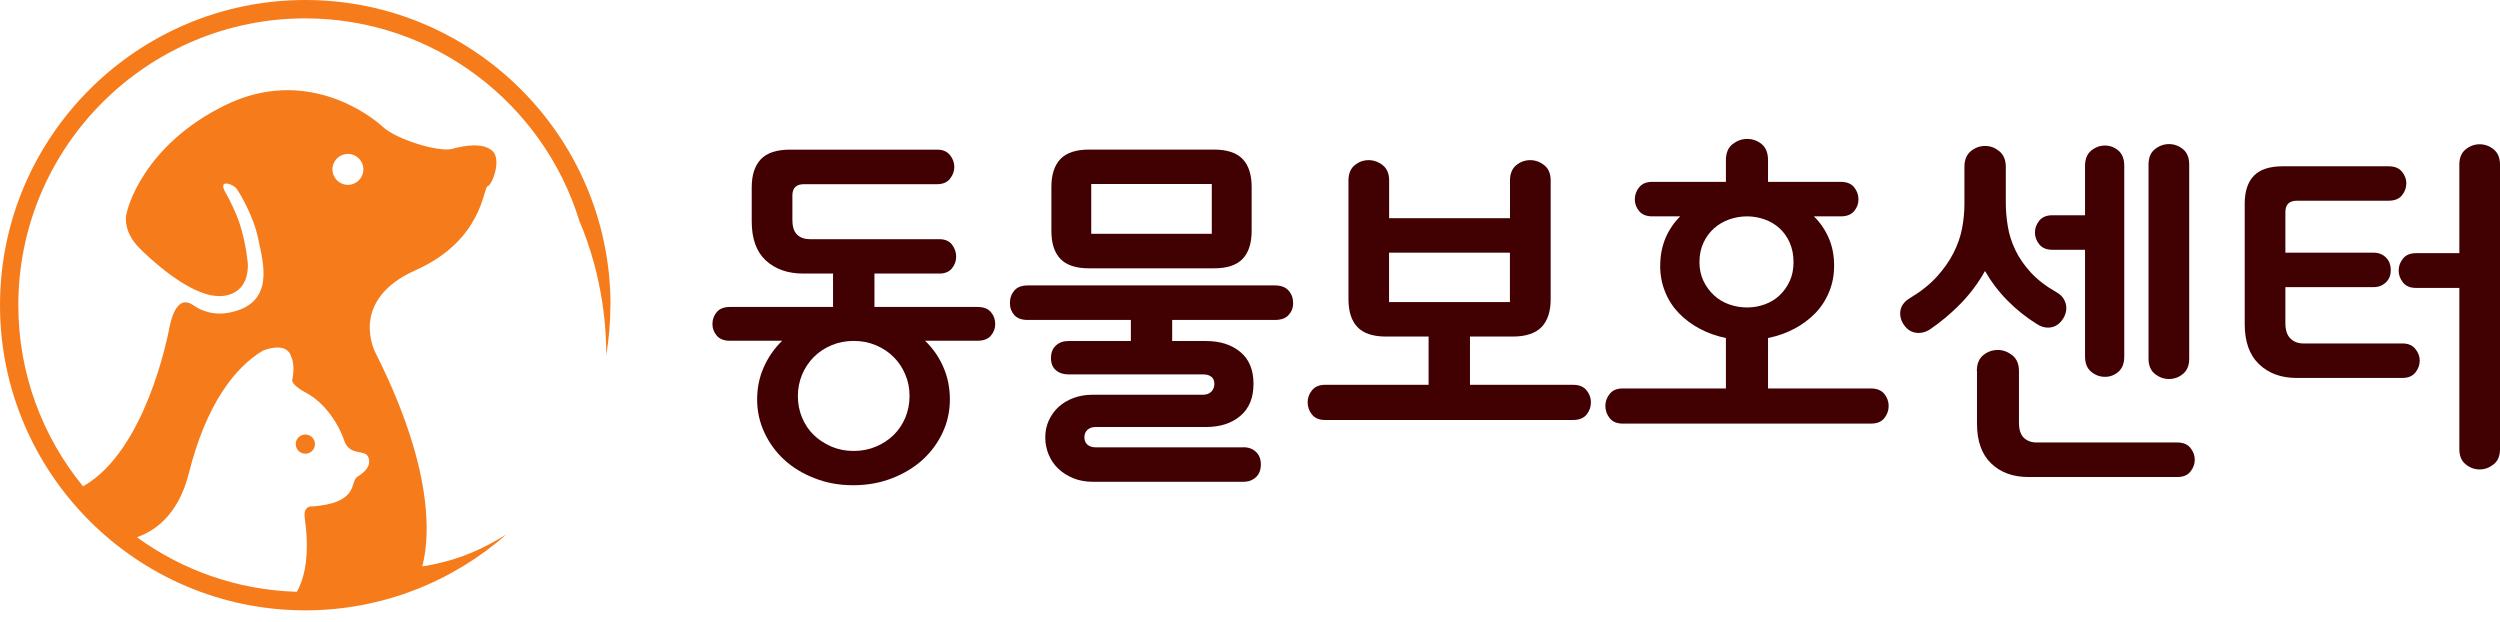 <svg width="209" height="52" viewBox="0 0 209 52" fill="none" xmlns="http://www.w3.org/2000/svg">
<path d="M25.527 37.931C25.971 37.931 26.33 37.571 26.33 37.128C26.33 36.685 25.971 36.326 25.527 36.326C25.084 36.326 24.725 36.685 24.725 37.128C24.725 37.571 25.084 37.931 25.527 37.931Z" fill="#F67B1B"/>
<path d="M51.039 25.512C51.039 11.442 39.59 0 25.522 0C11.455 0 0 11.447 0 25.512C0 39.577 11.449 51.025 25.517 51.025C31.951 51.025 37.837 48.623 42.329 44.681C40.376 45.879 38.655 46.686 36.137 47.203C35.678 47.293 35.567 47.319 35.309 47.341C35.325 47.288 35.325 47.272 35.335 47.214C35.578 46.227 35.789 44.675 35.588 42.485C35.314 39.435 34.248 35.165 31.387 29.486C31.387 29.486 29.053 25.127 34.733 22.594C40.413 20.06 40.387 15.638 40.767 15.564C41.147 15.49 41.944 13.358 41.184 12.635C40.424 11.912 38.903 12.139 37.8 12.445C36.697 12.751 33.123 11.648 32.02 10.619C30.917 9.595 25.538 5.51 18.829 8.793C12.04 12.112 10.52 17.469 10.52 18.271C10.52 19.295 11.038 20.119 11.682 20.768C12.357 21.443 15.678 24.641 18.169 24.747C18.169 24.747 20.724 25.037 20.724 22.134C20.724 22.134 20.623 20.504 20.022 18.651C19.8 17.965 19.177 16.635 18.929 16.234C18.016 14.767 19.695 15.448 19.842 15.88C19.937 15.97 21.22 18.05 21.6 20.023C21.948 21.828 23.136 25.428 19.077 26.151C18.201 26.309 17.303 26.177 16.527 25.744C16.358 25.649 16.189 25.523 15.978 25.407C14.495 24.62 14.141 27.608 14.078 27.819C13.994 28.109 12.188 37.619 7.021 40.612L6.947 40.664C3.563 36.532 1.531 31.254 1.531 25.512C1.531 12.292 12.289 1.536 25.512 1.536C36.28 1.536 45.412 8.666 48.431 18.456C50.479 23.269 50.701 27.766 50.68 29.708C50.907 28.341 51.028 26.942 51.028 25.517L51.039 25.512ZM29.085 12.867C29.798 12.867 30.378 13.447 30.378 14.16C30.378 14.873 29.798 15.453 29.085 15.453C28.372 15.453 27.792 14.873 27.792 14.16C27.792 13.447 28.372 12.867 29.085 12.867ZM15.794 39.551C17.213 33.872 19.594 30.732 21.98 29.312C21.98 29.312 24.007 28.452 24.361 29.872C24.361 29.872 24.667 30.378 24.461 31.645C24.461 31.645 24.107 32.051 25.628 32.859C27.148 33.672 28.314 35.445 28.768 36.812C29.222 38.179 30.542 37.519 30.795 38.231C31.049 38.939 30.542 39.445 29.882 39.852C29.254 40.237 29.993 41.857 26.71 42.279C26.541 42.3 26.372 42.322 26.182 42.337C26.182 42.337 25.322 42.184 25.475 43.298C25.575 44.021 25.818 45.852 25.475 47.61C25.348 48.259 25.142 48.903 24.815 49.473C19.826 49.33 15.218 47.657 11.444 44.908C12.832 44.443 14.891 43.145 15.794 39.545V39.551Z" fill="#F67B1B"/>
<path d="M66.25 18.452C66.25 18.978 66.379 19.369 66.642 19.619C66.905 19.875 67.269 19.997 67.728 19.997H78.54C79.006 19.997 79.356 20.152 79.586 20.448C79.815 20.752 79.936 21.082 79.936 21.447C79.936 21.811 79.822 22.141 79.586 22.431C79.35 22.721 79.006 22.87 78.54 22.87H73.104V25.662H81.71C82.216 25.662 82.587 25.803 82.837 26.087C83.08 26.37 83.201 26.707 83.201 27.091C83.201 27.456 83.08 27.779 82.837 28.062C82.594 28.346 82.216 28.487 81.71 28.487H77.34C78.001 29.135 78.513 29.87 78.871 30.706C79.235 31.536 79.41 32.433 79.41 33.404C79.41 34.375 79.208 35.299 78.803 36.162C78.399 37.032 77.839 37.787 77.124 38.442C76.409 39.089 75.552 39.602 74.567 39.986C73.576 40.37 72.496 40.566 71.323 40.566C70.149 40.566 69.104 40.37 68.112 39.986C67.121 39.602 66.271 39.089 65.569 38.442C64.861 37.794 64.308 37.032 63.903 36.162C63.498 35.292 63.296 34.368 63.296 33.404C63.296 32.439 63.478 31.536 63.849 30.706C64.213 29.877 64.726 29.135 65.387 28.487H61.016C60.53 28.487 60.166 28.346 59.923 28.062C59.681 27.779 59.559 27.456 59.559 27.091C59.559 26.707 59.681 26.377 59.923 26.087C60.166 25.803 60.53 25.662 61.016 25.662H69.643V22.87H67.154C65.859 22.87 64.82 22.505 64.024 21.777C63.235 21.049 62.844 19.963 62.844 18.506V15.66C62.844 14.628 63.1 13.853 63.606 13.313C64.119 12.78 64.922 12.511 66.028 12.511H78.351C78.817 12.511 79.168 12.659 79.417 12.963C79.66 13.266 79.781 13.597 79.781 13.954C79.781 14.311 79.66 14.642 79.417 14.945C79.174 15.249 78.823 15.397 78.351 15.397H67.215C66.567 15.397 66.244 15.714 66.244 16.341V18.432L66.25 18.452ZM66.702 33.1C66.702 33.748 66.817 34.355 67.053 34.914C67.289 35.474 67.606 35.953 68.024 36.358C68.436 36.762 68.935 37.086 69.508 37.336C70.082 37.578 70.702 37.7 71.37 37.7C72.038 37.7 72.658 37.578 73.232 37.336C73.805 37.093 74.297 36.769 74.716 36.358C75.127 35.953 75.451 35.468 75.687 34.914C75.916 34.355 76.038 33.755 76.038 33.1C76.038 32.446 75.923 31.88 75.687 31.32C75.458 30.76 75.134 30.275 74.716 29.856C74.304 29.438 73.805 29.108 73.232 28.865C72.658 28.622 72.038 28.501 71.37 28.501C70.702 28.501 70.082 28.622 69.508 28.865C68.935 29.108 68.443 29.438 68.024 29.856C67.613 30.275 67.289 30.76 67.053 31.32C66.824 31.88 66.702 32.473 66.702 33.1Z" fill="#410102"/>
<path d="M103.95 37.39C104.375 37.39 104.726 37.519 104.995 37.775C105.272 38.031 105.407 38.382 105.407 38.834C105.407 39.285 105.272 39.636 104.995 39.892C104.719 40.149 104.375 40.277 103.95 40.277H91.357C90.77 40.277 90.23 40.182 89.751 39.987C89.266 39.791 88.847 39.535 88.49 39.198C88.132 38.861 87.862 38.469 87.674 38.018C87.485 37.566 87.384 37.08 87.384 36.574C87.384 36.069 87.478 35.596 87.674 35.165C87.869 34.733 88.139 34.349 88.49 34.025C88.841 33.701 89.266 33.452 89.751 33.27C90.237 33.088 90.77 33 91.357 33H100.584C100.867 33 101.097 32.912 101.265 32.744C101.434 32.575 101.522 32.353 101.522 32.09C101.522 31.827 101.434 31.631 101.265 31.496C101.097 31.361 100.867 31.3 100.584 31.3H89.32C88.895 31.3 88.544 31.186 88.274 30.95C87.997 30.721 87.862 30.377 87.862 29.931C87.862 29.486 87.997 29.136 88.274 28.886C88.544 28.63 88.895 28.509 89.32 28.509H94.54V26.748H85.92C85.414 26.748 85.036 26.613 84.793 26.337C84.551 26.06 84.429 25.73 84.429 25.339C84.429 24.927 84.551 24.584 84.793 24.294C85.036 24.01 85.407 23.862 85.92 23.862H106.587C107.093 23.862 107.471 24.003 107.727 24.294C107.984 24.584 108.105 24.927 108.105 25.339C108.105 25.75 107.977 26.06 107.727 26.337C107.478 26.613 107.093 26.748 106.587 26.748H97.994V28.509H100.82C101.994 28.509 102.952 28.812 103.687 29.419C104.422 30.026 104.793 30.916 104.793 32.09C104.793 33.263 104.422 34.16 103.687 34.774C102.952 35.394 101.994 35.698 100.82 35.698H91.593C91.309 35.698 91.08 35.779 90.911 35.934C90.736 36.096 90.655 36.298 90.655 36.561C90.655 36.824 90.743 37.026 90.911 37.175C91.08 37.323 91.309 37.397 91.593 37.397H103.95V37.39ZM91.046 22.432C89.954 22.432 89.151 22.169 88.652 21.643C88.146 21.117 87.896 20.335 87.896 19.303V15.634C87.896 14.602 88.146 13.827 88.652 13.294C89.158 12.768 89.954 12.505 91.046 12.505H101.488C102.581 12.505 103.377 12.768 103.883 13.294C104.388 13.82 104.638 14.602 104.638 15.634V19.303C104.638 20.335 104.382 21.117 103.883 21.643C103.377 22.169 102.574 22.432 101.488 22.432H91.046ZM91.228 19.546H101.306V15.385H91.228V19.546Z" fill="#410102"/>
<path d="M131.511 32.17C132.017 32.17 132.388 32.325 132.637 32.629C132.88 32.932 133.001 33.262 133.001 33.627C133.001 34.011 132.88 34.355 132.637 34.658C132.394 34.962 132.017 35.11 131.511 35.11H110.776C110.29 35.11 109.926 34.962 109.683 34.658C109.44 34.355 109.319 34.011 109.319 33.627C109.319 33.262 109.44 32.925 109.683 32.629C109.926 32.325 110.29 32.17 110.776 32.17H119.43V28.137H115.882C114.789 28.137 113.987 27.874 113.487 27.348C112.982 26.822 112.732 26.04 112.732 25.014V15.087C112.732 14.521 112.907 14.096 113.251 13.813C113.595 13.529 113.987 13.388 114.418 13.388C114.85 13.388 115.241 13.529 115.599 13.813C115.956 14.096 116.132 14.521 116.132 15.087V18.243H126.236V15.087C126.236 14.521 126.411 14.096 126.755 13.813C127.099 13.529 127.491 13.388 127.922 13.388C128.354 13.388 128.745 13.529 129.103 13.813C129.46 14.096 129.636 14.521 129.636 15.087V25.014C129.636 26.046 129.379 26.822 128.867 27.348C128.354 27.874 127.551 28.137 126.445 28.137H122.89V32.17H131.511ZM126.229 25.25V21.123H116.125V25.25H126.229Z" fill="#410102"/>
<path d="M138.796 22.189C138.796 21.359 138.944 20.604 139.234 19.909C139.524 19.221 139.936 18.615 140.462 18.088H138.128C137.642 18.088 137.278 17.94 137.035 17.65C136.792 17.36 136.671 17.037 136.671 16.672C136.671 16.295 136.792 15.951 137.035 15.654C137.278 15.357 137.642 15.202 138.128 15.202H144.286V13.395C144.286 12.781 144.475 12.336 144.846 12.046C145.217 11.763 145.622 11.614 146.047 11.614C146.512 11.614 146.924 11.756 147.275 12.046C147.625 12.329 147.807 12.781 147.807 13.395V15.202H153.878C154.384 15.202 154.762 15.351 155.005 15.654C155.247 15.957 155.369 16.295 155.369 16.672C155.369 17.03 155.247 17.36 155.005 17.65C154.762 17.94 154.391 18.088 153.885 18.088H151.645C152.178 18.615 152.59 19.221 152.887 19.909C153.183 20.597 153.332 21.359 153.332 22.189C153.332 23.018 153.197 23.713 152.92 24.387C152.644 25.069 152.259 25.662 151.76 26.181C151.261 26.694 150.674 27.132 150.006 27.483C149.332 27.84 148.603 28.097 147.807 28.259V32.474H156.401C156.907 32.474 157.278 32.629 157.527 32.925C157.77 33.229 157.892 33.566 157.892 33.93C157.892 34.315 157.77 34.659 157.527 34.962C157.284 35.266 156.907 35.414 156.401 35.414H135.666C135.18 35.414 134.816 35.266 134.573 34.962C134.33 34.659 134.209 34.315 134.209 33.93C134.209 33.566 134.33 33.229 134.573 32.925C134.816 32.622 135.18 32.474 135.666 32.474H144.286V28.259C143.497 28.097 142.769 27.84 142.101 27.483C141.433 27.132 140.853 26.694 140.354 26.181C139.855 25.662 139.47 25.069 139.2 24.387C138.924 23.713 138.789 22.978 138.789 22.189H138.796ZM142.074 21.912C142.074 22.499 142.189 23.025 142.411 23.491C142.634 23.956 142.931 24.354 143.295 24.691C143.659 25.028 144.077 25.278 144.556 25.446C145.028 25.615 145.534 25.703 146.06 25.703C146.587 25.703 147.059 25.615 147.531 25.446C148.003 25.278 148.421 25.021 148.772 24.691C149.123 24.354 149.413 23.956 149.622 23.491C149.838 23.025 149.939 22.499 149.939 21.912C149.939 21.326 149.831 20.766 149.622 20.287C149.413 19.815 149.123 19.41 148.772 19.087C148.414 18.763 148.003 18.513 147.531 18.345C147.052 18.176 146.566 18.088 146.06 18.088C145.554 18.088 145.035 18.176 144.556 18.345C144.077 18.52 143.659 18.763 143.295 19.087C142.931 19.41 142.634 19.808 142.411 20.287C142.189 20.766 142.074 21.305 142.074 21.912Z" fill="#410102"/>
<path d="M161.311 27.557C161.149 27.658 160.994 27.733 160.839 27.773C160.691 27.814 160.542 27.834 160.401 27.834C159.955 27.834 159.584 27.665 159.294 27.321C158.998 26.977 158.856 26.606 158.856 26.195C158.856 25.669 159.133 25.244 159.672 24.92C160.583 24.374 161.331 23.78 161.918 23.133C162.505 22.486 162.971 21.825 163.315 21.144C163.659 20.469 163.895 19.781 164.03 19.093C164.158 18.405 164.225 17.731 164.225 17.057V13.961C164.225 13.374 164.401 12.936 164.758 12.639C165.109 12.349 165.514 12.201 165.959 12.201C166.404 12.201 166.775 12.349 167.139 12.639C167.503 12.936 167.685 13.374 167.685 13.961V16.935C167.685 17.583 167.739 18.244 167.854 18.925C167.962 19.606 168.178 20.267 168.488 20.914C168.798 21.562 169.23 22.182 169.777 22.782C170.323 23.376 171.038 23.929 171.928 24.435C172.212 24.597 172.421 24.792 172.549 25.028C172.677 25.264 172.744 25.5 172.744 25.743C172.744 26.148 172.596 26.525 172.306 26.869C172.016 27.213 171.645 27.389 171.2 27.389C170.916 27.389 170.62 27.301 170.316 27.112C169.406 26.546 168.583 25.891 167.841 25.143C167.099 24.394 166.471 23.565 165.945 22.654C165.379 23.666 164.697 24.576 163.908 25.386C163.119 26.195 162.249 26.923 161.298 27.571L161.311 27.557ZM165.264 31.017C165.264 30.43 165.439 29.992 165.797 29.695C166.148 29.405 166.559 29.257 167.024 29.257C167.449 29.257 167.847 29.405 168.225 29.695C168.596 29.992 168.785 30.43 168.785 31.017V35.326C168.785 35.913 168.92 36.338 169.196 36.601C169.473 36.864 169.83 36.992 170.276 36.992H182.026C182.512 36.992 182.876 37.141 183.119 37.444C183.361 37.748 183.483 38.078 183.483 38.435C183.483 38.793 183.361 39.123 183.119 39.427C182.876 39.73 182.512 39.879 182.026 39.879H169.581C168.286 39.879 167.247 39.501 166.458 38.739C165.669 37.977 165.277 36.871 165.277 35.421V31.017H165.264ZM177.588 29.803C177.588 30.369 177.426 30.794 177.102 31.078C176.778 31.361 176.4 31.503 175.975 31.503C175.55 31.503 175.166 31.361 174.822 31.078C174.478 30.794 174.309 30.369 174.309 29.803V20.881H171.578C171.092 20.881 170.728 20.732 170.485 20.429C170.242 20.132 170.121 19.795 170.121 19.437C170.121 19.08 170.242 18.75 170.485 18.446C170.728 18.149 171.092 17.994 171.578 17.994H174.309V13.873C174.309 13.307 174.478 12.875 174.822 12.592C175.166 12.309 175.55 12.167 175.975 12.167C176.4 12.167 176.771 12.309 177.102 12.592C177.426 12.875 177.588 13.3 177.588 13.867V29.796V29.803ZM183.017 29.985C183.017 30.552 182.842 30.976 182.498 31.26C182.154 31.543 181.763 31.685 181.331 31.685C180.899 31.685 180.508 31.543 180.151 31.26C179.793 30.976 179.618 30.552 179.618 29.985V13.745C179.618 13.179 179.793 12.754 180.151 12.471C180.508 12.188 180.899 12.046 181.331 12.046C181.763 12.046 182.147 12.188 182.498 12.471C182.842 12.754 183.017 13.179 183.017 13.745V29.985Z" fill="#410102"/>
<path d="M192.002 31.597C190.7 31.597 189.655 31.213 188.852 30.444C188.056 29.675 187.658 28.562 187.658 27.112V17.023C187.658 15.991 187.915 15.216 188.427 14.69C188.94 14.164 189.742 13.901 190.849 13.901H199.678C200.184 13.901 200.555 14.049 200.805 14.352C201.048 14.656 201.169 14.973 201.169 15.31C201.169 15.688 201.048 16.032 200.805 16.329C200.562 16.632 200.184 16.78 199.678 16.78H192.029C191.382 16.78 191.058 17.097 191.058 17.725V21.124H198.437C198.842 21.124 199.179 21.252 199.456 21.515C199.725 21.778 199.867 22.135 199.867 22.58C199.867 23.025 199.732 23.349 199.456 23.612C199.179 23.875 198.842 24.003 198.437 24.003H191.058V27.011C191.058 27.598 191.199 28.029 191.483 28.299C191.766 28.576 192.117 28.711 192.542 28.711H200.832C201.317 28.711 201.682 28.866 201.924 29.169C202.167 29.473 202.289 29.796 202.289 30.14C202.289 30.505 202.167 30.842 201.924 31.145C201.682 31.449 201.317 31.597 200.832 31.597H192.002ZM209 37.545C209 38.112 208.825 38.537 208.467 38.82C208.11 39.103 207.725 39.245 207.3 39.245C206.875 39.245 206.484 39.103 206.133 38.82C205.776 38.537 205.601 38.112 205.601 37.545V24.071H201.985C201.499 24.071 201.135 23.922 200.892 23.619C200.65 23.315 200.528 22.978 200.528 22.614C200.528 22.25 200.65 21.913 200.892 21.616C201.135 21.312 201.499 21.164 201.985 21.164H205.601V13.759C205.601 13.193 205.776 12.768 206.133 12.484C206.484 12.201 206.875 12.06 207.3 12.06C207.725 12.06 208.117 12.201 208.467 12.484C208.818 12.768 209 13.193 209 13.759V37.552V37.545Z" fill="#410102"/>
</svg>
